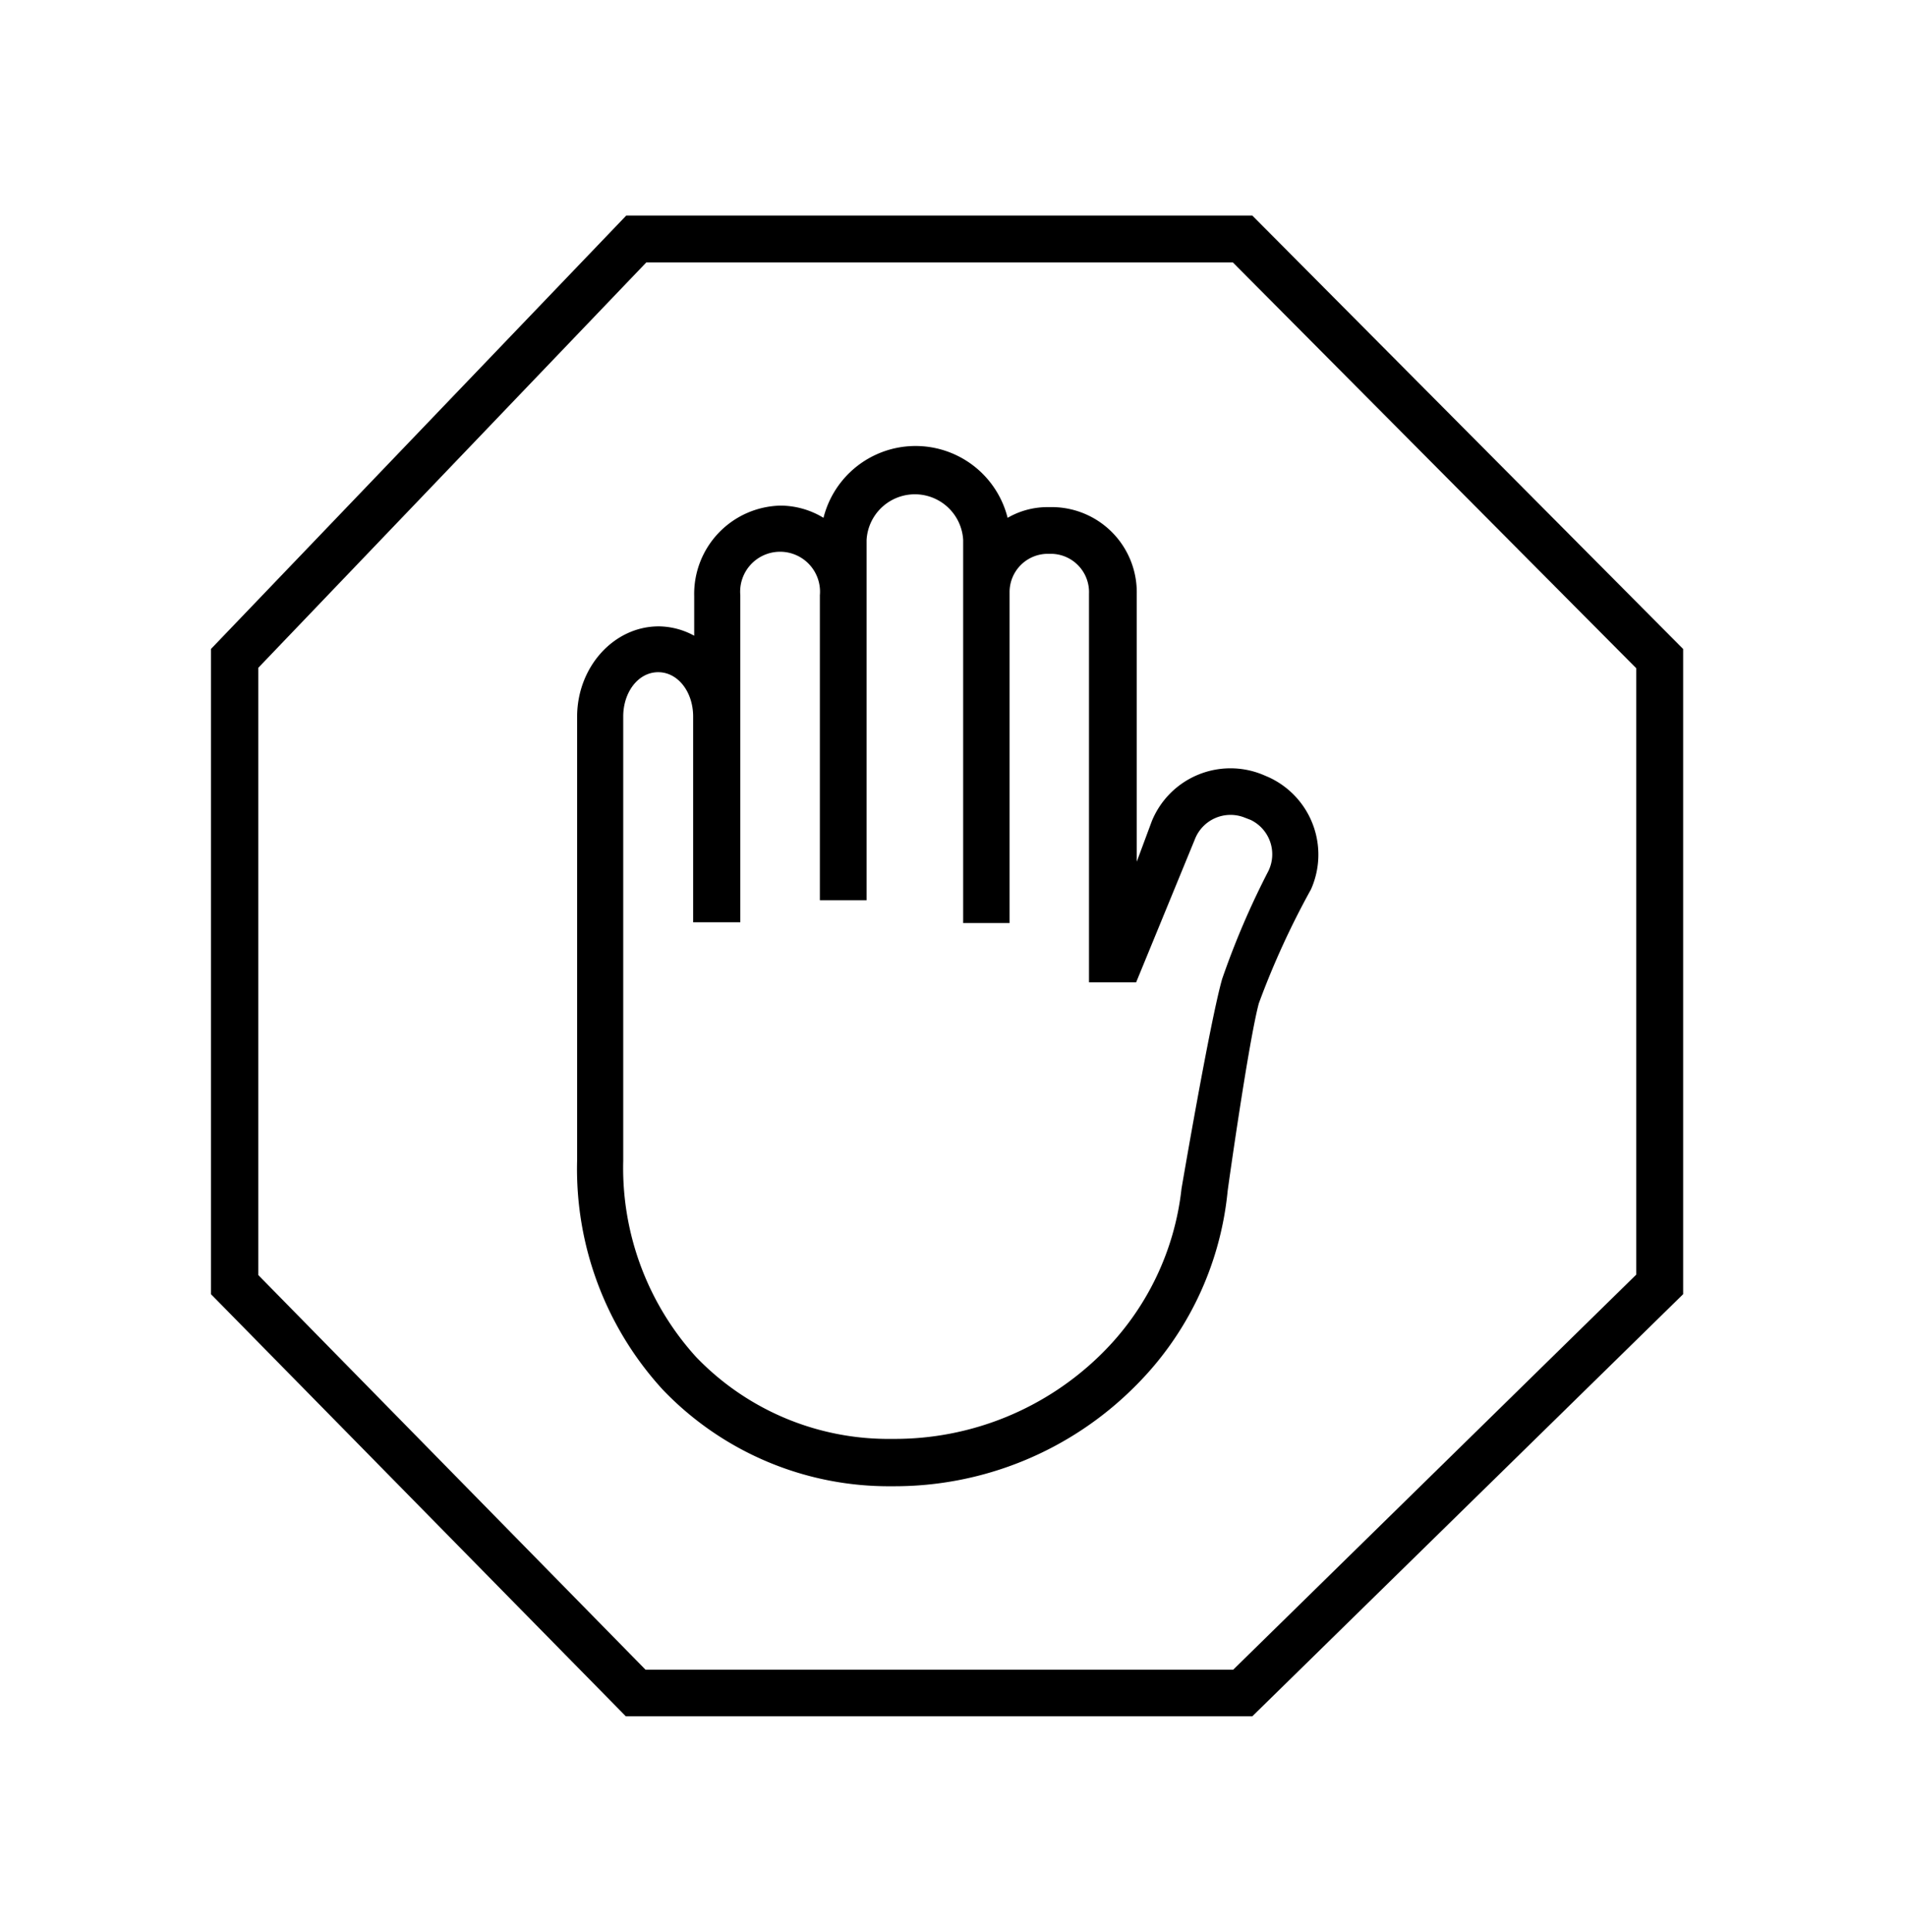 <svg id="Layer_1" data-name="Layer 1" xmlns="http://www.w3.org/2000/svg" viewBox="0 0 126.49 128.15"><title>Artboard 10</title><path d="M83.11,14.3H41.56L14,43.05v42.8l27.53,28H83.11l28.59-28V43.05Zm25.48,70.25L81.84,110.76h-39L17.14,84.58V44.3L42.89,17.41H81.82l26.77,26.92Z"/><path d="M76.44,54.47l-1,2.69V39.38a5.65,5.65,0,0,0-5.52-5.74h-.44a5.28,5.28,0,0,0-2.61.71,6.3,6.3,0,0,0-12.22,0,5.53,5.53,0,0,0-2.84-.81,5.86,5.86,0,0,0-5.74,6v2.63a5,5,0,0,0-2.35-.62c-3,0-5.42,2.71-5.42,6V77h0a21.65,21.65,0,0,0,5.68,15.18,20.76,20.76,0,0,0,15.21,6.41h.08a22.54,22.54,0,0,0,16-6.57,21.15,21.15,0,0,0,6.2-13c.08-.63,1.41-10,2.07-12.46A54.35,54.35,0,0,1,87,59a5.65,5.65,0,0,0-2.82-7.45l-.4-.17A5.64,5.64,0,0,0,76.44,54.47ZM83,54.39a2.53,2.53,0,0,1,1.18,3.38,53.92,53.92,0,0,0-3.07,7.16c-.8,2.77-2.7,13.92-2.7,13.92h0l0,0a18.18,18.18,0,0,1-5.29,10.94,19.5,19.5,0,0,1-13.86,5.66h-.07a17.69,17.69,0,0,1-13-5.44,18.65,18.65,0,0,1-4.83-13V47.53c0-1.62,1-2.94,2.32-2.94S46,45.91,46,47.53V61.18h3.13V39.48a2.65,2.65,0,1,1,5.28,0V59.72h3.1V35.82a3.21,3.21,0,0,1,6.41,0v3.47s0,.06,0,.09V61.23H67V39.29a2.54,2.54,0,0,1,2.42-2.55h.44a2.54,2.54,0,0,1,2.41,2.64V65.16H75.4l3.89-9.47a2.54,2.54,0,0,1,3.27-1.47Z"/></svg>
